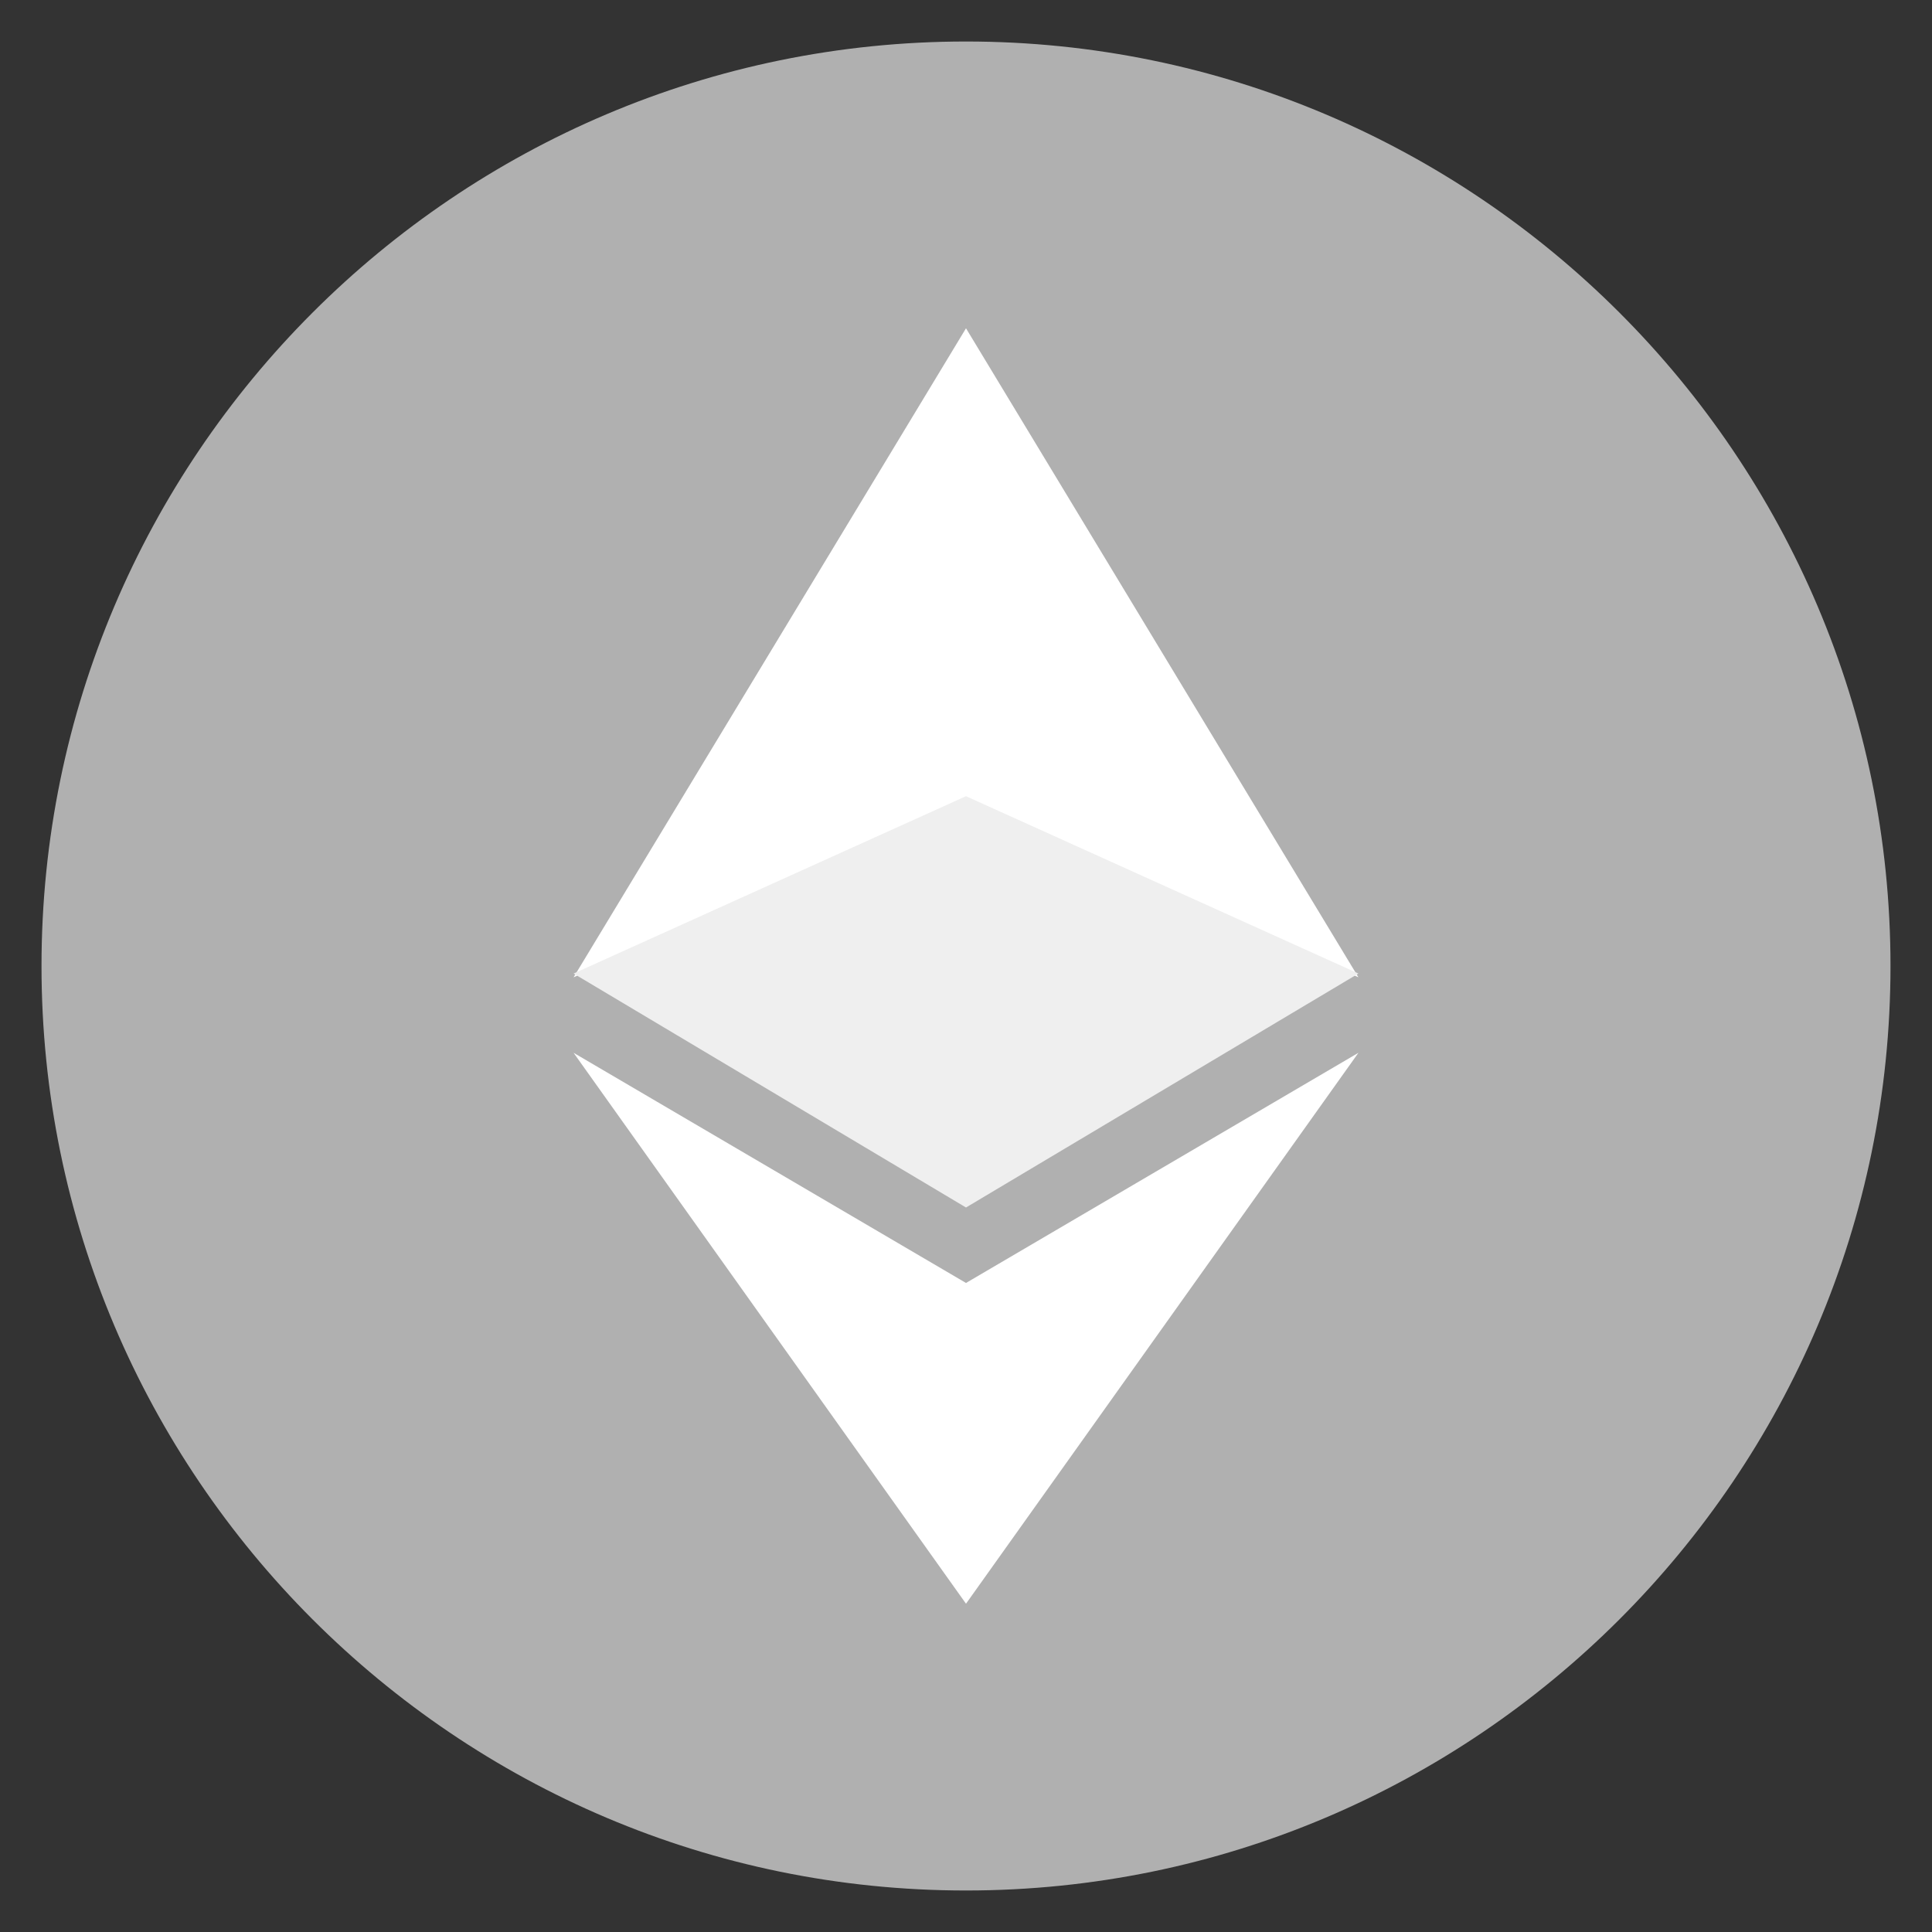 <svg id="Ethereum" xmlns="http://www.w3.org/2000/svg" width="256" height="256" viewBox="0 0 512 512">
<rect x="0" y="0" width="512" height="512" fill="#333333" stroke="none"/>
<defs>
    <style>
      .cls-1 {
        fill: #b0b0b0;
      }

      .cls-1, .cls-2, .cls-3 {
        fill-rule: evenodd;
      }

      .cls-2 {
        fill: #fff;
      }

      .cls-3 {
        fill: #efefef;
      }
    </style>
  </defs>
  <path id="Full" class="cls-1" d="M11,256c0,135.094,109.906,245,245,245S501,391.094,501,256,391.094,11,256,11,11,120.906,11,256Z"/>
  <g id="Eth_copy" data-name="Eth copy">
    <path id="Shape1" class="cls-2" d="M256,87L152,259l104-47V87Z"/>
    <path id="Shape2" class="cls-2" d="M256,87L360,259,256,212V87Z"/>
    <path id="Shape3" class="cls-3" d="M152,258l104-47V320Z"/>
    <path id="Shape4" class="cls-3" d="M360,258L256,211V320Z"/>
    <path id="Shape5" class="cls-2" d="M152,279l104,61v85Z"/>
    <path id="Shape6" class="cls-2" d="M360,279L256,340v85Z"/>
  </g>
</svg>
